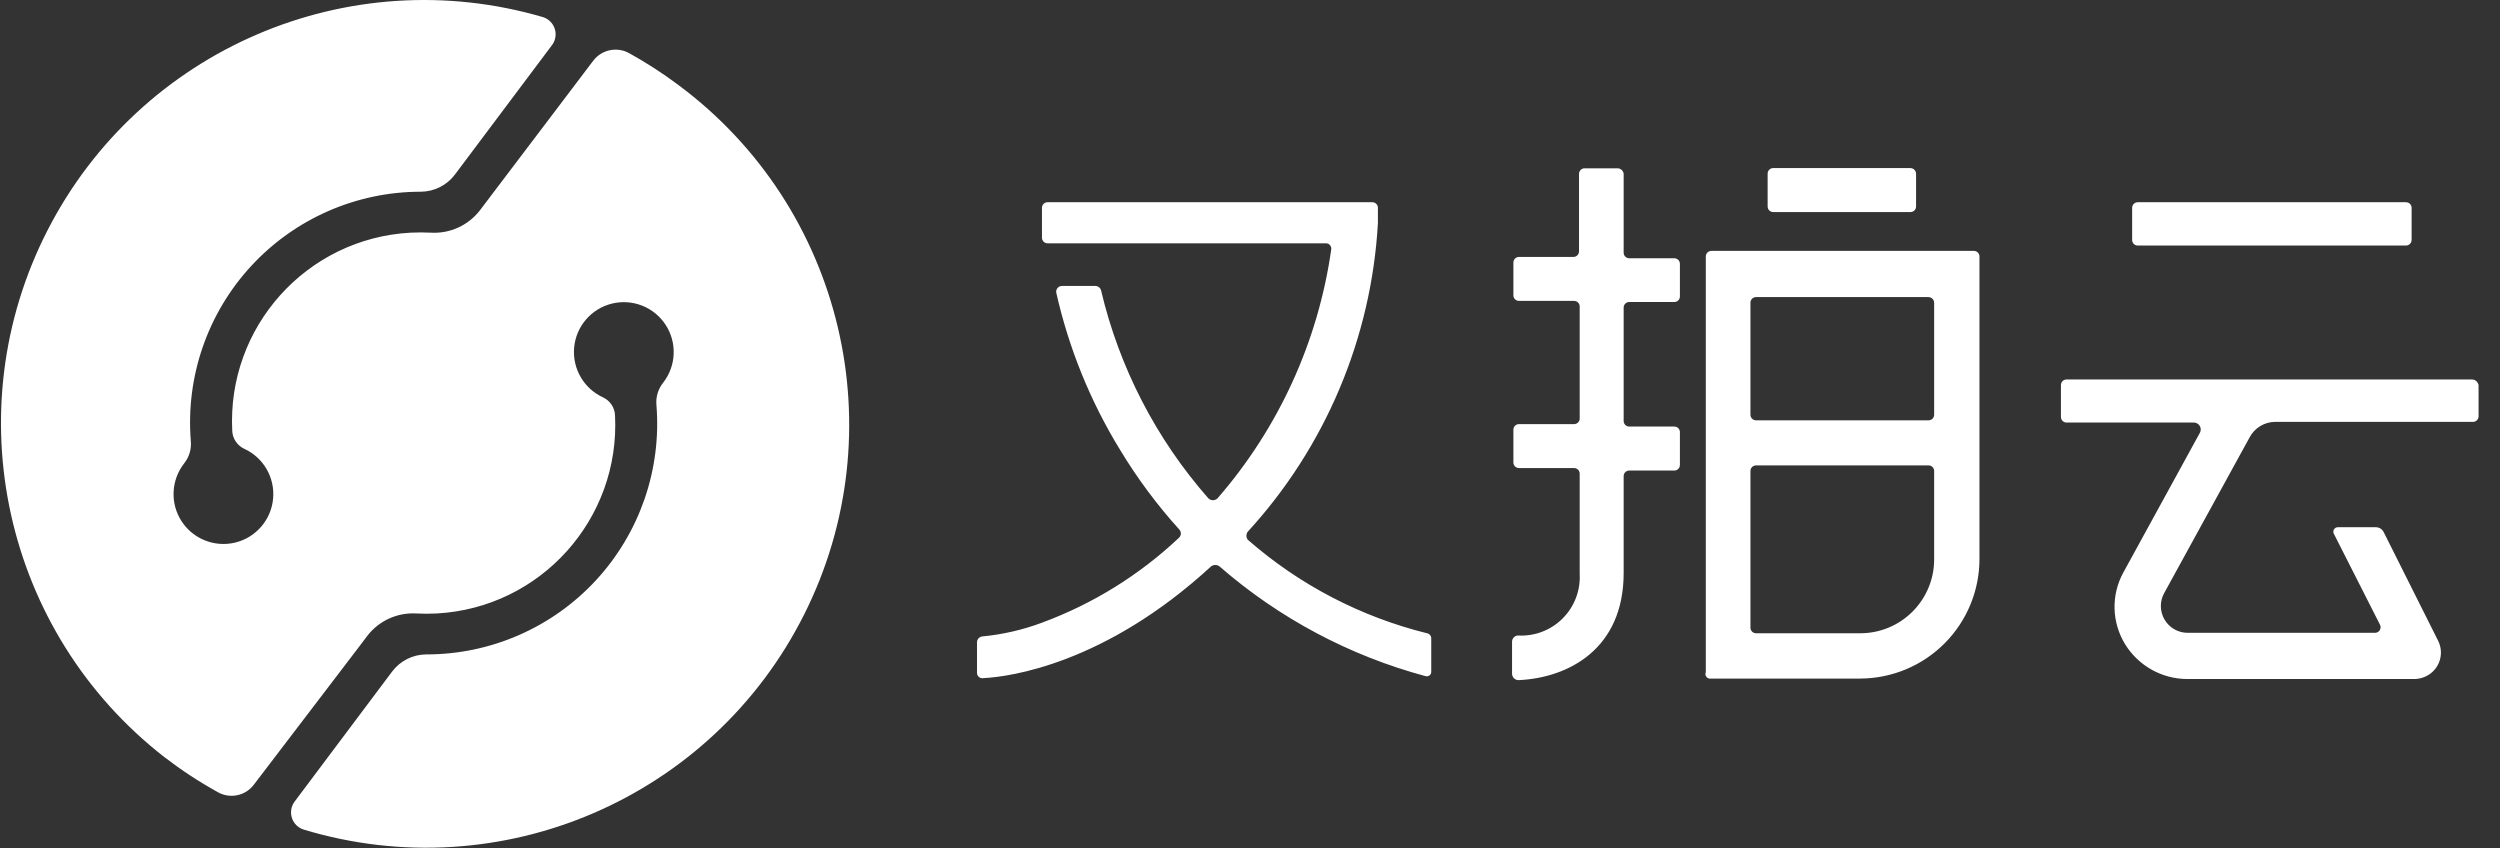 <svg xmlns="http://www.w3.org/2000/svg" width="112" height="38" viewBox="0 0 112 38">
  <rect x="0" y="0" width="112" height="38" fill="#333333" stroke="none"/>
  <g fill="#FFFFFF">
    <path d="M75 11.57L73 11.57C72.93 11.573 72.862 11.546 72.813 11.497 72.764 11.448 72.737 11.38 72.74 11.31L72.74 7.86C72.752 7.777 72.726 7.694 72.67 7.632 72.614 7.57 72.533 7.536 72.45 7.54L71 7.54C70.93 7.537 70.862 7.564 70.813 7.613 70.764 7.662 70.737 7.73 70.74 7.8L70.74 11.25C70.743 11.32 70.716 11.388 70.667 11.437 70.618 11.486 70.55 11.513 70.48 11.51L68.06 11.51C67.99 11.507 67.922 11.534 67.873 11.583 67.824 11.632 67.797 11.7 67.8 11.77L67.8 13.22C67.797 13.29 67.824 13.358 67.873 13.407 67.922 13.456 67.99 13.483 68.06 13.48L70.51 13.48C70.58 13.477 70.648 13.504 70.697 13.553 70.746 13.602 70.773 13.67 70.77 13.74L70.77 18.74C70.773 18.81 70.746 18.878 70.697 18.927 70.648 18.976 70.58 19.003 70.51 19L68.06 19C67.99 18.997 67.922 19.024 67.873 19.073 67.824 19.122 67.797 19.19 67.8 19.26L67.8 20.71C67.797 20.78 67.824 20.848 67.873 20.897 67.922 20.946 67.99 20.973 68.06 20.97L70.51 20.97C70.58 20.967 70.648 20.994 70.697 21.043 70.746 21.092 70.773 21.16 70.77 21.23L70.77 25.71C70.811 26.456 70.532 27.183 70.003 27.71 69.474 28.238 68.745 28.514 68 28.47 67.861 28.48 67.75 28.591 67.74 28.73L67.74 30.18C67.74 30.34 67.87 30.47 68.03 30.47 70.26 30.37 72.74 29.08 72.74 25.67L72.74 21.34C72.737 21.27 72.764 21.202 72.813 21.153 72.862 21.104 72.93 21.077 73 21.08L75 21.08C75.07 21.083 75.138 21.056 75.187 21.007 75.236 20.958 75.263 20.89 75.26 20.82L75.26 19.37C75.263 19.3 75.236 19.232 75.187 19.183 75.138 19.134 75.07 19.107 75 19.11L73 19.11C72.93 19.113 72.862 19.086 72.813 19.037 72.764 18.988 72.737 18.92 72.74 18.85L72.74 13.79C72.737 13.72 72.764 13.652 72.813 13.603 72.862 13.554 72.93 13.527 73 13.53L75 13.53C75.07 13.533 75.138 13.506 75.187 13.457 75.236 13.408 75.263 13.34 75.26 13.27L75.26 11.83C75.263 11.76 75.236 11.692 75.187 11.643 75.138 11.594 75.07 11.567 75 11.57zM88.42 11.24L76.68 11.24C76.61 11.237 76.542 11.264 76.493 11.313 76.444 11.362 76.417 11.43 76.42 11.5L76.42 30.11C76.389 30.181 76.4 30.263 76.448 30.324 76.496 30.384 76.574 30.414 76.65 30.4L83.33 30.4C84.757 30.397 86.124 29.826 87.128 28.812 88.132 27.799 88.691 26.427 88.68 25L88.68 11.5C88.683 11.43 88.656 11.362 88.607 11.313 88.558 11.264 88.49 11.237 88.42 11.24L88.42 11.24zM86.65 25.08C86.639 26.904 85.154 28.376 83.33 28.37L78.68 28.37C78.61 28.373 78.542 28.346 78.493 28.297 78.444 28.248 78.417 28.18 78.42 28.11L78.42 21.11C78.417 21.04 78.444 20.972 78.493 20.923 78.542 20.874 78.61 20.847 78.68 20.85L86.39 20.85C86.46 20.847 86.528 20.874 86.577 20.923 86.626 20.972 86.653 21.04 86.65 21.11L86.65 25.08zM86.65 18.57C86.653 18.64 86.626 18.708 86.577 18.757 86.528 18.806 86.46 18.833 86.39 18.83L78.68 18.83C78.61 18.833 78.542 18.806 78.493 18.757 78.444 18.708 78.417 18.64 78.42 18.57L78.42 13.57C78.417 13.5 78.444 13.432 78.493 13.383 78.542 13.334 78.61 13.307 78.68 13.31L86.39 13.31C86.52 13.31 86.65 13.41 86.65 13.57L86.65 18.57zM79.45 9.5L85.58 9.5C85.65 9.503 85.718 9.476 85.767 9.427 85.816 9.378 85.843 9.31 85.84 9.24L85.84 7.79C85.84 7.66 85.74 7.53 85.58 7.53L79.45 7.53C79.38 7.527 79.312 7.554 79.263 7.603 79.214 7.652 79.187 7.72 79.19 7.79L79.19 9.24C79.187 9.31 79.214 9.378 79.263 9.427 79.312 9.476 79.38 9.503 79.45 9.5zM55.9 24.18C55.82 24.073 55.82 23.927 55.9 23.82 59.379 20.024 61.439 15.141 61.73 10L61.73 9.3C61.727 9.234 61.699 9.171 61.65 9.126 61.601 9.081 61.536 9.057 61.47 9.06L46.94 9.06C46.874 9.057 46.809 9.081 46.76 9.126 46.711 9.171 46.683 9.234 46.68 9.3L46.68 10.66C46.683 10.726 46.711 10.789 46.76 10.834 46.809 10.879 46.874 10.903 46.94 10.9L59.38 10.9C59.453 10.893 59.524 10.92 59.575 10.973 59.625 11.025 59.649 11.098 59.64 11.17 59.053 15.299 57.285 19.171 54.55 22.32 54.495 22.377 54.419 22.41 54.34 22.41 54.261 22.41 54.185 22.377 54.13 22.32 51.793 19.659 50.145 16.466 49.33 13.02 49.302 12.898 49.195 12.812 49.07 12.81L47.58 12.81C47.504 12.809 47.431 12.842 47.38 12.9 47.33 12.957 47.308 13.034 47.32 13.11 47.882 15.605 48.851 17.991 50.19 20.17 50.955 21.435 51.839 22.624 52.83 23.72 52.927 23.821 52.927 23.979 52.83 24.08 51.056 25.757 48.961 27.056 46.67 27.9 45.82 28.217 44.933 28.422 44.03 28.51 43.896 28.514 43.785 28.616 43.77 28.75L43.77 30.14C43.768 30.213 43.8 30.283 43.857 30.33 43.913 30.377 43.988 30.395 44.06 30.38 45.25 30.32 49.51 29.74 54.25 25.38 54.364 25.288 54.526 25.288 54.64 25.38 57.301 27.695 60.454 29.374 63.86 30.29 63.919 30.309 63.983 30.299 64.034 30.264 64.085 30.229 64.117 30.172 64.12 30.11L64.12 28.61C64.127 28.493 64.045 28.39 63.93 28.37 60.958 27.633 58.204 26.197 55.9 24.18L55.9 24.18zM95.78 11L107.78 11C107.848 11.003 107.914 10.978 107.963 10.93 108.012 10.883 108.04 10.818 108.04 10.75L108.04 9.31C108.04 9.18 107.94 9.06 107.78 9.06L95.78 9.06C95.712 9.057 95.646 9.082 95.597 9.13 95.548 9.177 95.52 9.242 95.52 9.31L95.52 10.74C95.517 10.81 95.544 10.878 95.593 10.927 95.642 10.976 95.71 11.003 95.78 11L95.78 11zM110.74 17L92.59 17C92.522 16.997 92.456 17.022 92.407 17.07 92.358 17.117 92.33 17.182 92.33 17.25L92.33 18.68C92.33 18.748 92.358 18.813 92.407 18.86 92.456 18.908 92.522 18.933 92.59 18.93L98.29 18.93C98.397 18.932 98.494 18.989 98.549 19.08 98.604 19.172 98.608 19.285 98.56 19.38L95.13 25.64C94.571 26.652 94.602 27.887 95.21 28.87 95.809 29.835 96.864 30.421 98 30.42L108.14 30.42C108.406 30.422 108.666 30.338 108.88 30.18 109.343 29.834 109.487 29.203 109.22 28.69L106.79 23.84C106.725 23.706 106.589 23.62 106.44 23.62L104.73 23.62C104.663 23.621 104.601 23.656 104.565 23.712 104.529 23.768 104.523 23.839 104.55 23.9L106.63 28C106.663 28.076 106.657 28.163 106.613 28.233 106.569 28.303 106.493 28.347 106.41 28.35L98 28.35C97.578 28.348 97.189 28.125 96.974 27.762 96.759 27.4 96.75 26.951 96.95 26.58L100.79 19.58C101.017 19.162 101.454 18.901 101.93 18.9L110.78 18.9C110.848 18.903 110.914 18.878 110.963 18.83 111.012 18.783 111.04 18.718 111.04 18.65L111.04 17.24C111 17.11 110.9 17 110.74 17zM28.191 2.384C27.643 2.078 26.953 2.223 26.575 2.723L21.837 8.978 21.497 9.427C20.977 10.098 20.161 10.471 19.313 10.424 19.004 10.408 18.694 10.408 18.385 10.424 13.734 10.682 10.167 14.651 10.405 19.303 10.419 19.646 10.623 19.953 10.933 20.101 11.801 20.494 12.323 21.394 12.235 22.342 12.147 23.291 11.467 24.079 10.543 24.306 9.618 24.533 8.651 24.148 8.133 23.349 7.616 22.549 7.663 21.509 8.25 20.759 8.475 20.478 8.582 20.12 8.549 19.762 8.315 16.884 9.295 14.039 11.253 11.917 13.21 9.795 15.967 8.588 18.854 8.589 19.455 8.585 20.019 8.301 20.38 7.821L24.749 1.995C24.894 1.785 24.931 1.518 24.848 1.276 24.766 1.035 24.574.846 24.33.768 15.596-1.792 6.275 2.218 2.128 10.32-2.02 18.422.178 28.328 7.362 33.917 8.123 34.502 8.926 35.029 9.766 35.493 10.311 35.798 10.997 35.653 11.372 35.154L16.121 28.929 16.46 28.48C16.98 27.809 17.796 27.436 18.644 27.483 18.953 27.499 19.263 27.499 19.572 27.483 24.223 27.225 27.79 23.256 27.553 18.604 27.538 18.261 27.334 17.954 27.024 17.806 26.157 17.413 25.634 16.513 25.722 15.565 25.81 14.616 26.49 13.828 27.415 13.601 28.339 13.374 29.307 13.759 29.824 14.558 30.341 15.358 30.294 16.398 29.707 17.148 29.483 17.429 29.375 17.787 29.408 18.145 29.642 21.025 28.66 23.871 26.701 25.994 24.741 28.116 21.982 29.322 19.093 29.318 18.493 29.322 17.928 29.606 17.567 30.086L13.198 35.912C13.04 36.124 12.996 36.399 13.08 36.65 13.163 36.9 13.364 37.094 13.617 37.169 22.433 39.827 31.884 35.765 36.021 27.539 40.159 19.313 37.786 9.304 30.396 3.811 29.694 3.285 28.958 2.809 28.191 2.384z"/>
  </g>
</svg>
